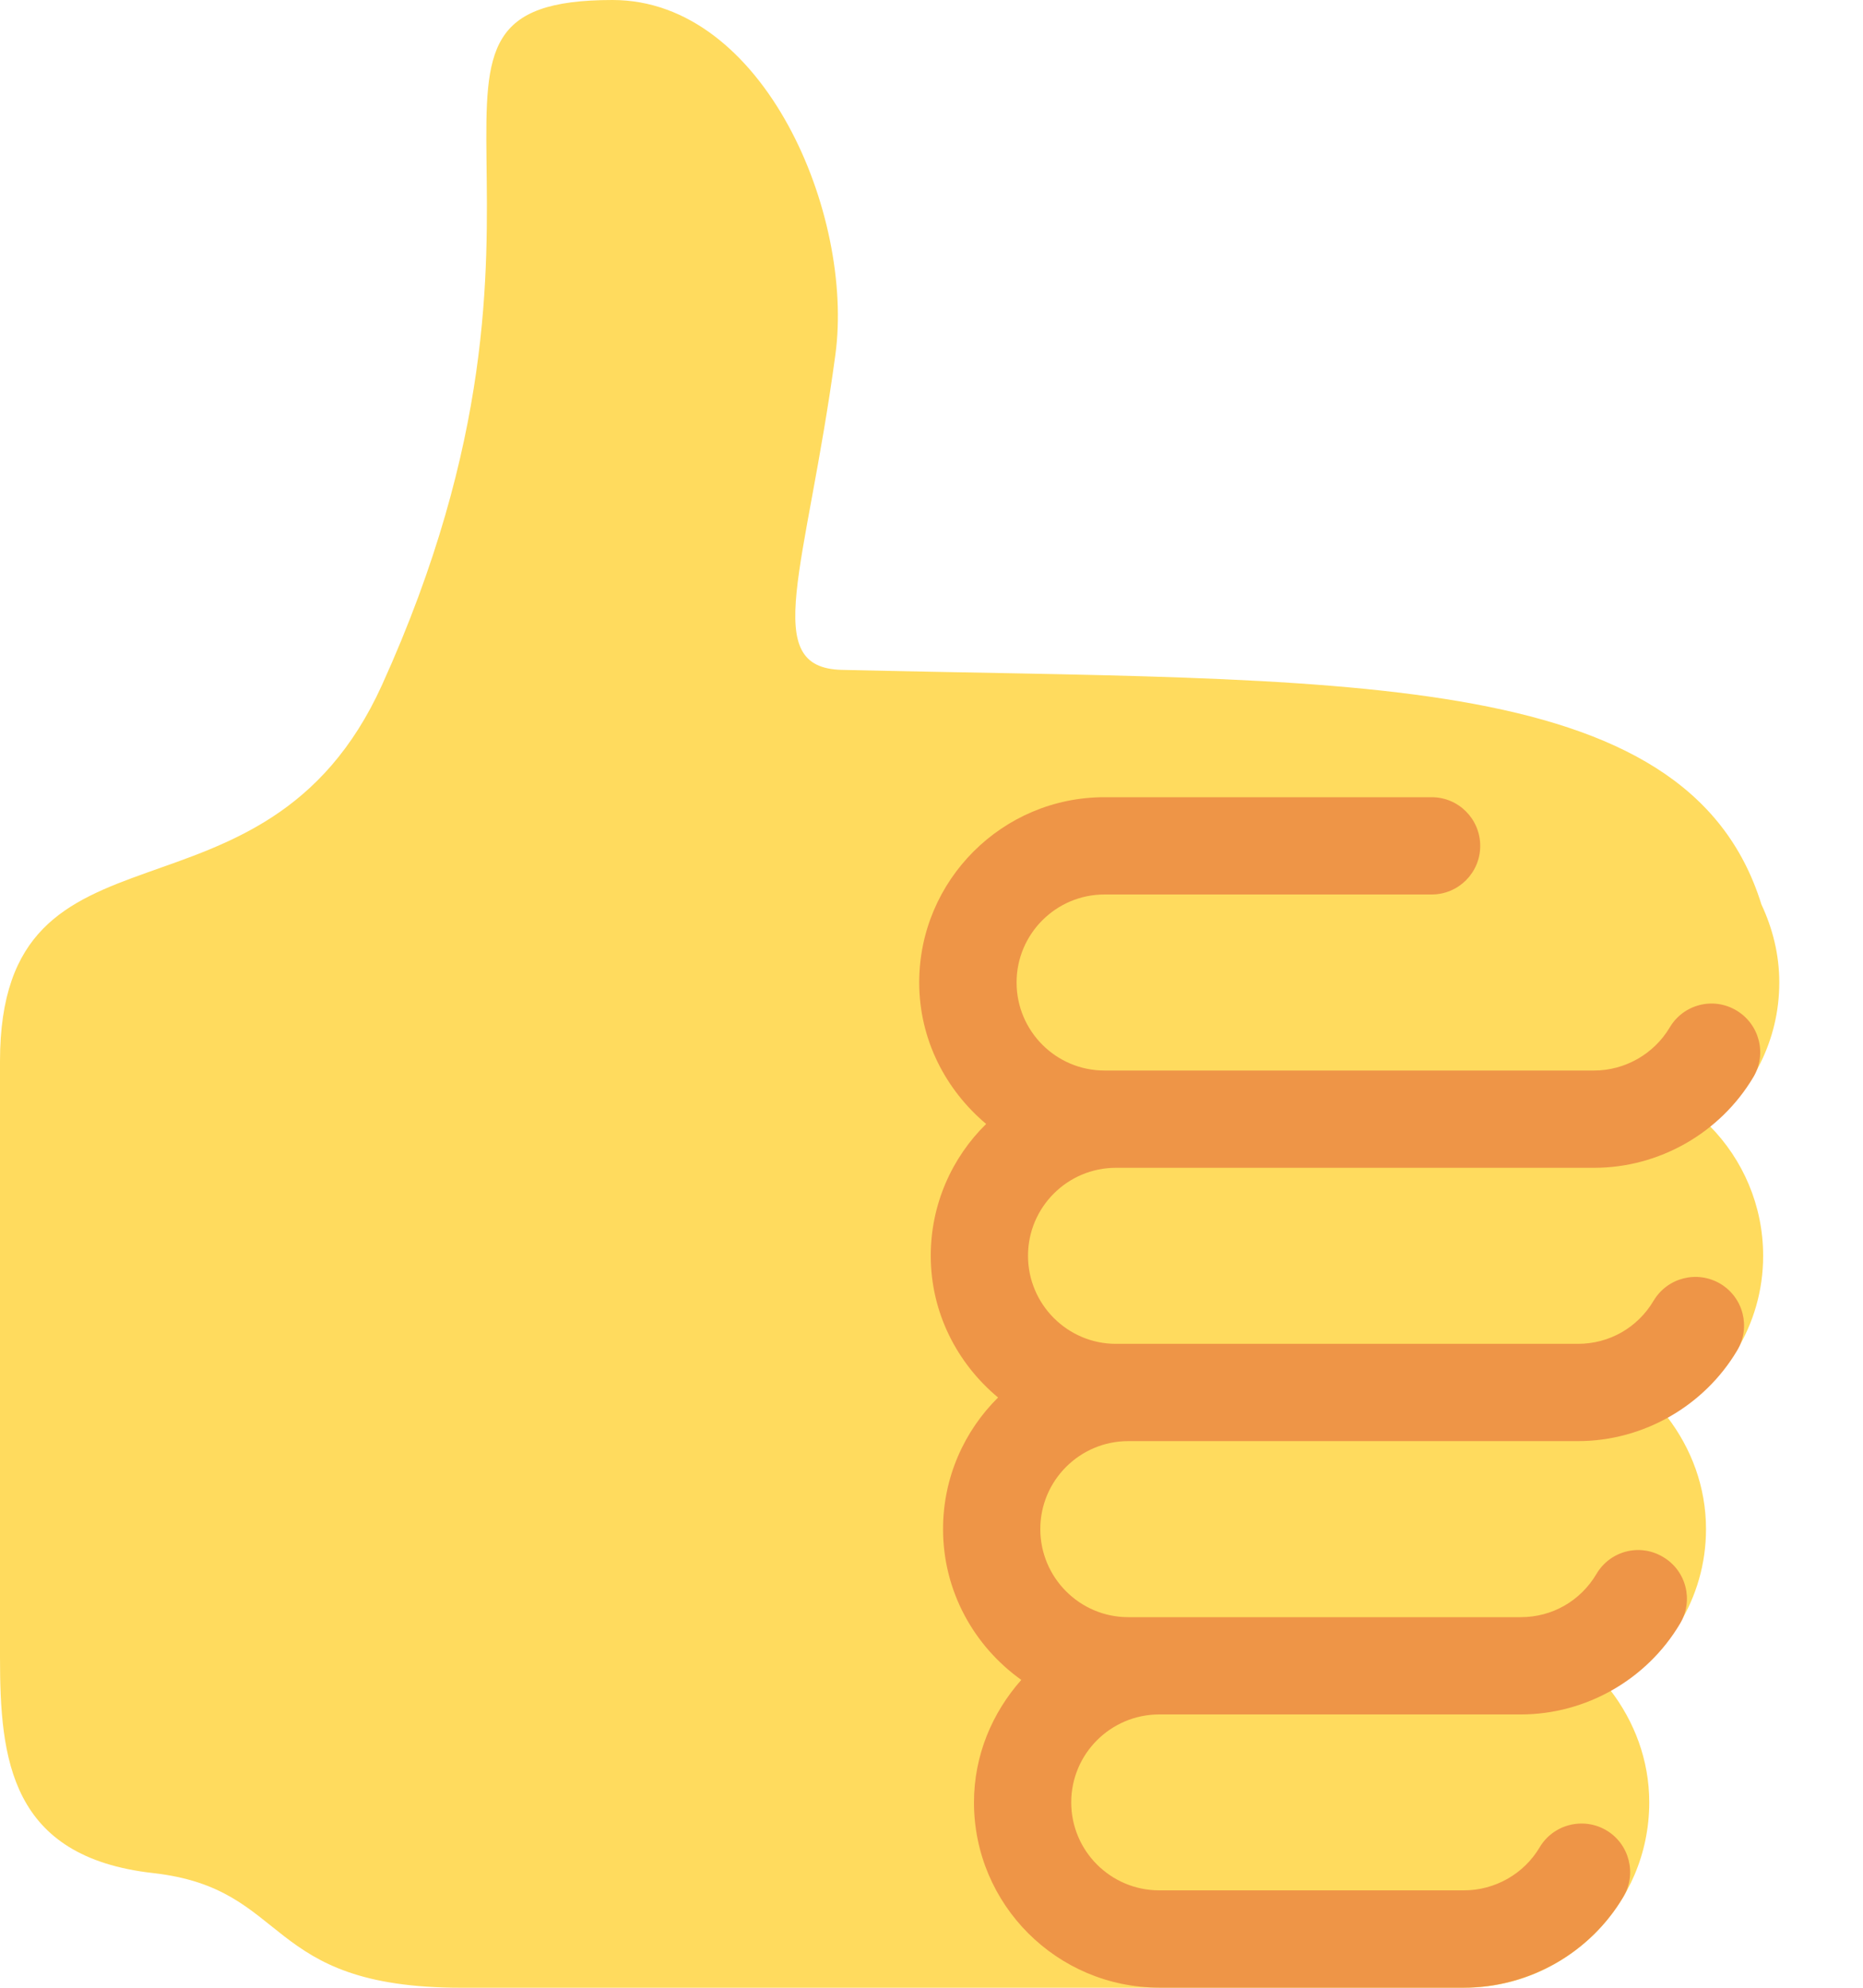 <svg width="15" height="16" viewBox="0 0 15 16" fill="none" xmlns="http://www.w3.org/2000/svg">
<path d="M14.326 7.908C14.326 7.683 14.272 7.472 14.182 7.28C13.582 5.345 10.773 5.486 6.778 5.392C6.11 5.376 6.492 4.587 6.726 2.856C6.879 1.729 6.153 0 4.932 0C2.92 0 4.856 1.588 3.076 5.513C2.125 7.611 0 6.436 0 8.543V13.339C0 14.159 0.081 14.948 1.234 15.077C2.352 15.203 2.101 16 3.714 16H11.787C12.61 16 13.279 15.331 13.279 14.508C13.279 14.167 13.159 13.857 12.966 13.605C13.423 13.35 13.736 12.867 13.736 12.308C13.736 11.968 13.617 11.658 13.425 11.407C13.882 11.152 14.196 10.669 14.196 10.109C14.196 9.702 14.032 9.333 13.766 9.063C14.105 8.79 14.326 8.377 14.326 7.908Z" fill="#FFDB5E"/>
<path d="M8.985 9.4H12.835C13.359 9.4 13.85 9.12 14.118 8.669C14.228 8.483 14.166 8.243 13.98 8.133C13.794 8.022 13.554 8.084 13.444 8.27C13.317 8.484 13.083 8.617 12.835 8.617H8.893C8.502 8.617 8.185 8.299 8.185 7.908C8.185 7.518 8.502 7.2 8.893 7.2H11.527C11.743 7.2 11.918 7.025 11.918 6.809C11.918 6.592 11.743 6.417 11.527 6.417H8.892C8.07 6.417 7.401 7.086 7.401 7.908C7.401 8.367 7.614 8.773 7.94 9.047C7.665 9.317 7.494 9.693 7.494 10.108C7.494 10.568 7.708 10.976 8.036 11.249C7.763 11.519 7.593 11.894 7.593 12.308C7.593 12.809 7.843 13.251 8.223 13.522C7.989 13.786 7.842 14.129 7.842 14.508C7.842 15.331 8.511 15.999 9.334 15.999H11.787C12.311 15.999 12.803 15.72 13.07 15.269C13.181 15.084 13.119 14.843 12.934 14.733C12.748 14.623 12.507 14.684 12.397 14.869C12.27 15.084 12.036 15.216 11.787 15.216H9.334C8.943 15.216 8.625 14.899 8.625 14.508C8.625 14.117 8.943 13.8 9.334 13.8H12.245C12.768 13.8 13.26 13.52 13.527 13.069C13.638 12.883 13.577 12.643 13.391 12.533C13.203 12.42 12.964 12.483 12.854 12.669C12.725 12.887 12.497 13.017 12.245 13.017H9.084C8.694 13.017 8.376 12.699 8.376 12.308C8.376 11.917 8.694 11.6 9.084 11.6H12.705C13.228 11.6 13.72 11.32 13.987 10.87C14.098 10.684 14.037 10.444 13.851 10.333C13.664 10.223 13.425 10.284 13.314 10.47C13.185 10.687 12.957 10.817 12.705 10.817H8.985C8.595 10.817 8.277 10.499 8.277 10.108C8.277 9.718 8.594 9.4 8.985 9.4Z" fill="#EE9547"/>
</svg>
